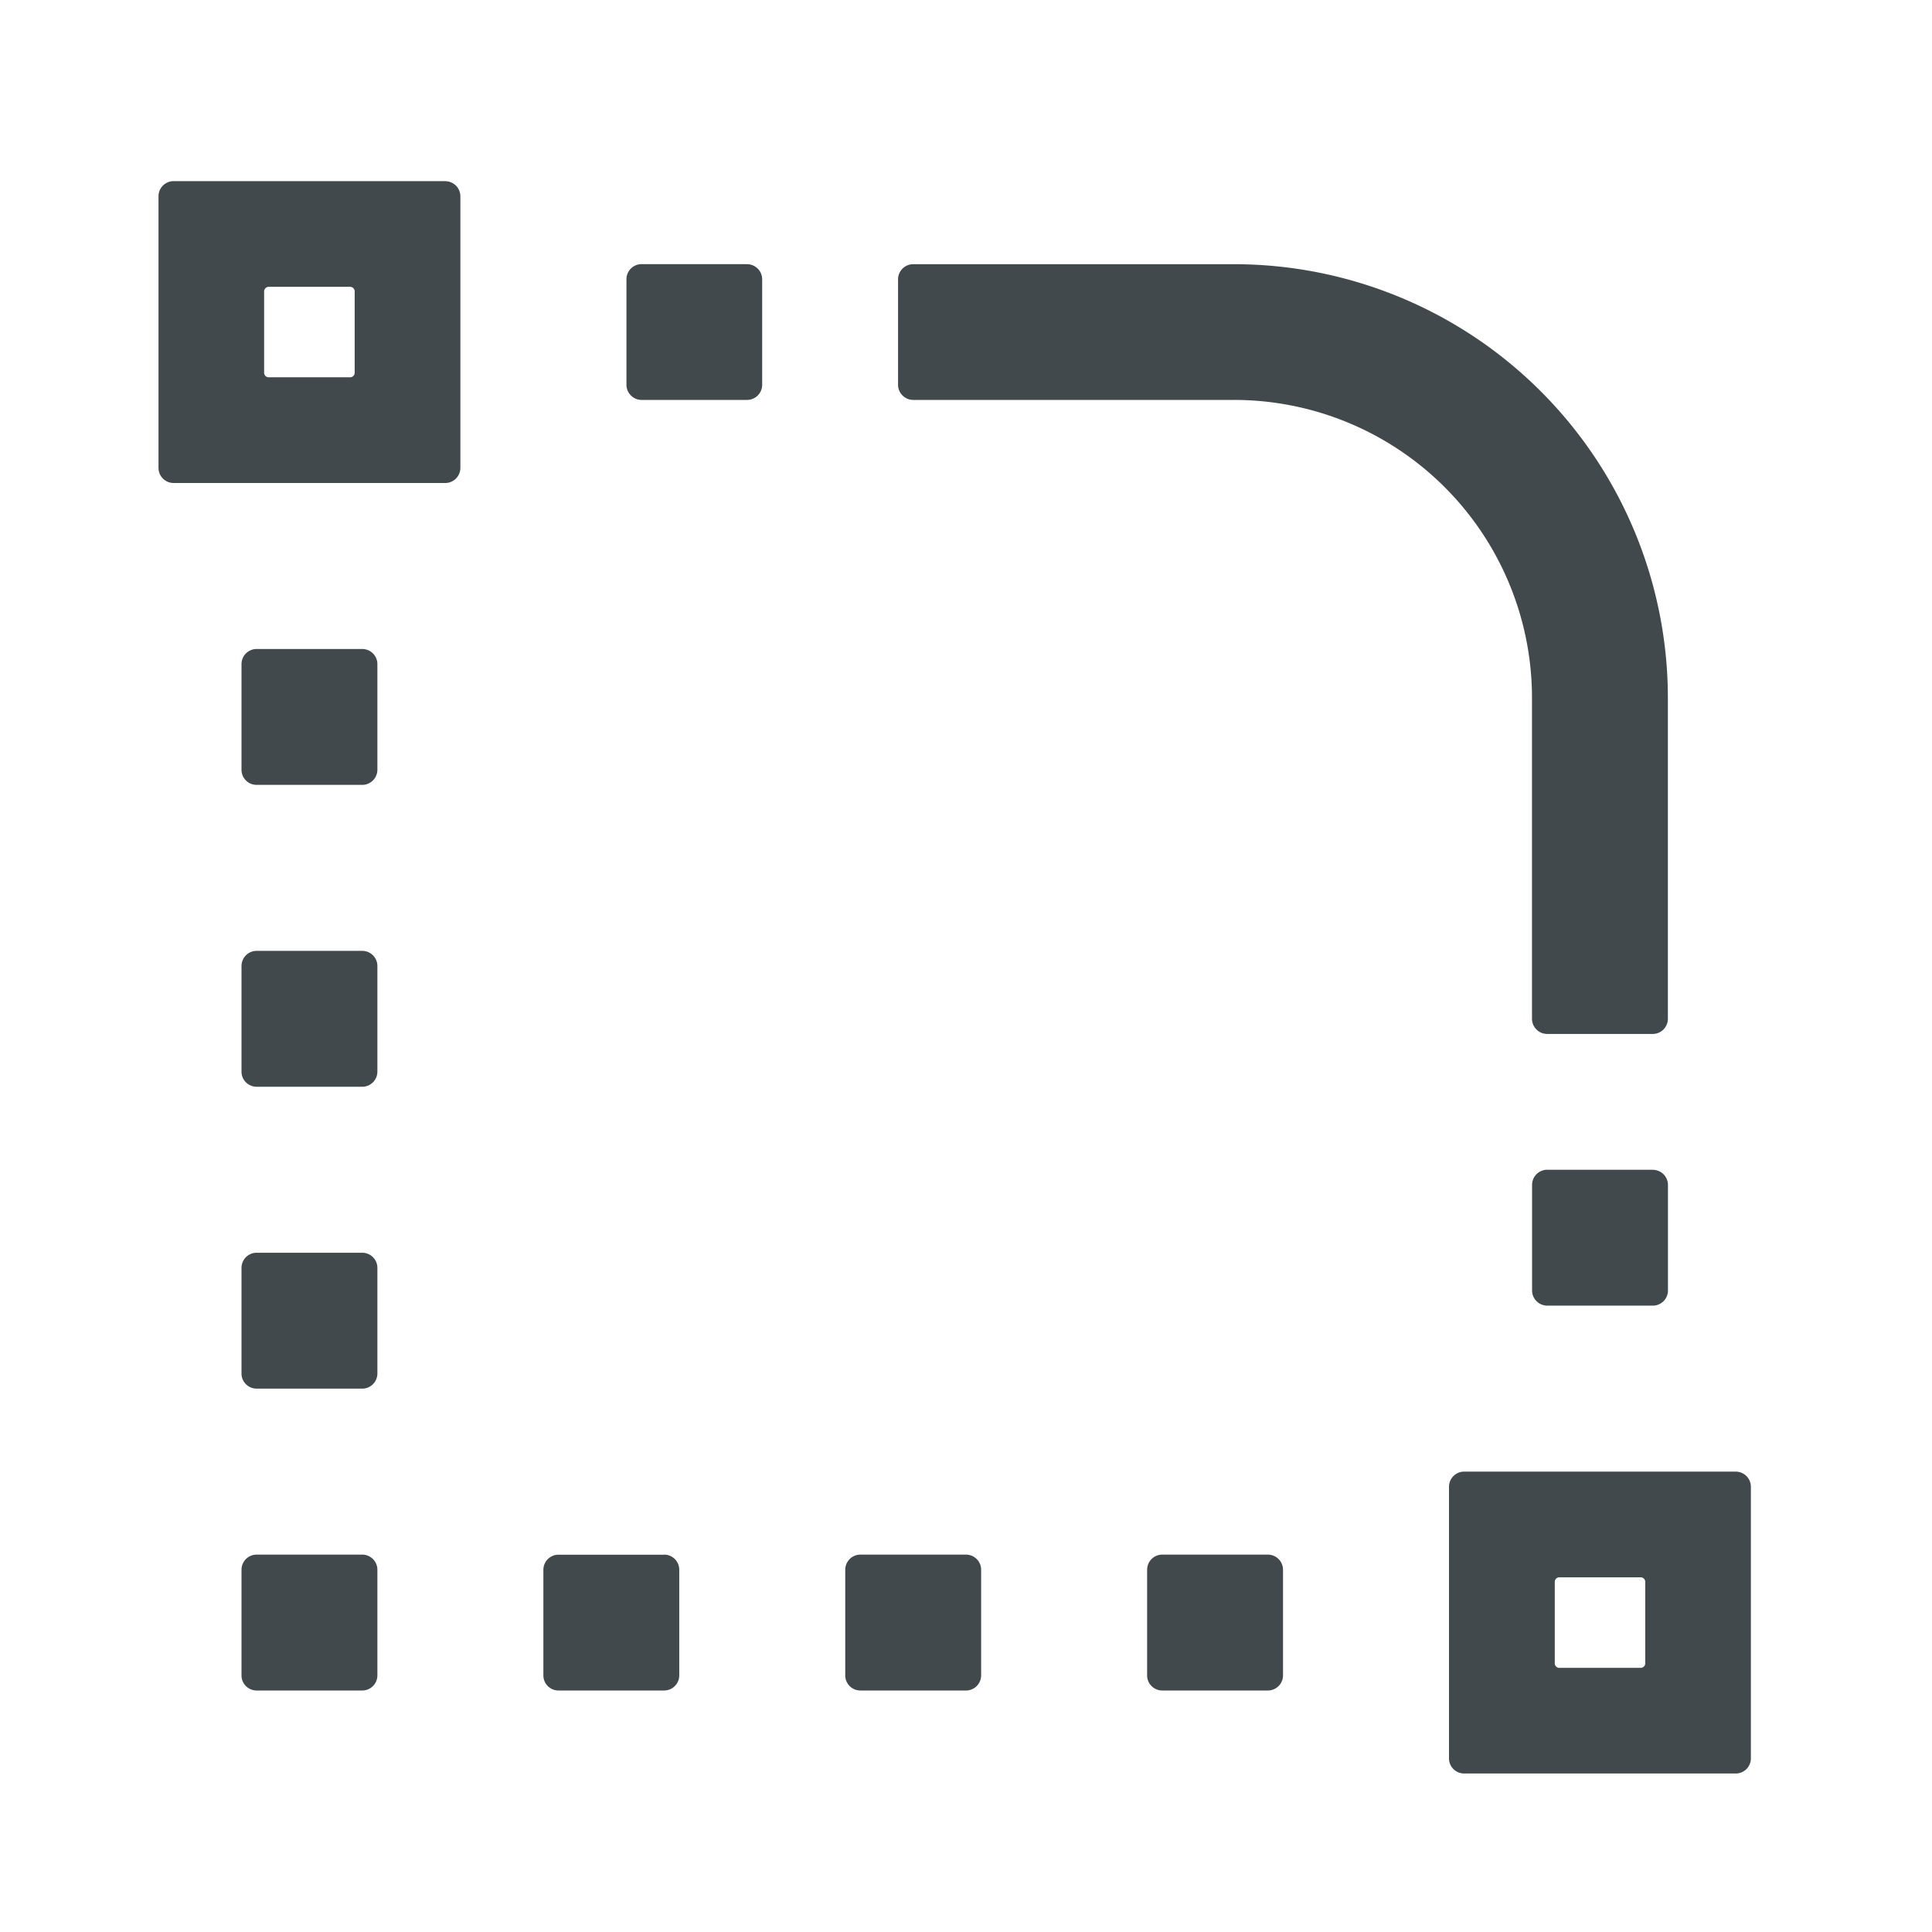 <svg width="24" height="24" fill="none" xmlns="http://www.w3.org/2000/svg">
    <path d="M9.281 3.281H7.97a.188.188 0 0 0-.188.188V4.78c0 .103.085.188.188.188H9.28a.188.188 0 0 0 .188-.188V3.47a.188.188 0 0 0-.188-.188ZM8.25 19.313H6.937a.188.188 0 0 0-.187.187v1.313c0 .103.084.187.188.187H8.25a.188.188 0 0 0 .188-.188V19.5a.188.188 0 0 0-.188-.188Zm12.281-4.782H19.22a.188.188 0 0 0-.188.188v1.312c0 .103.085.188.188.188h1.312a.188.188 0 0 0 .188-.188V14.72a.188.188 0 0 0-.188-.188ZM4.5 8.062H3.187A.188.188 0 0 0 3 8.25v1.313c0 .103.084.187.188.187H4.5a.188.188 0 0 0 .188-.188V8.25a.188.188 0 0 0-.188-.188Zm0 3.75H3.187A.188.188 0 0 0 3 12v1.313c0 .103.084.187.188.187H4.5a.188.188 0 0 0 .188-.188V12a.188.188 0 0 0-.188-.188Zm0 3.75H3.187A.188.188 0 0 0 3 15.75v1.313c0 .103.084.187.188.187H4.5a.188.188 0 0 0 .188-.188V15.75a.188.188 0 0 0-.188-.188Zm0 3.75H3.187A.188.188 0 0 0 3 19.5v1.313c0 .103.084.187.188.187H4.5a.188.188 0 0 0 .188-.188V19.5a.188.188 0 0 0-.188-.188Zm7.5 0h-1.313a.188.188 0 0 0-.187.188v1.313c0 .103.084.187.188.187H12a.188.188 0 0 0 .188-.188V19.5a.188.188 0 0 0-.188-.188Zm3.75 0h-1.313a.188.188 0 0 0-.187.188v1.313c0 .103.084.187.188.187h1.312a.188.188 0 0 0 .188-.188V19.5a.188.188 0 0 0-.188-.188Zm3.281-6.656c0 .103.085.188.188.188h1.312a.188.188 0 0 0 .188-.188V8.672a5.391 5.391 0 0 0-5.39-5.39h-3.985a.188.188 0 0 0-.188.187V4.78c0 .103.085.188.188.188h3.984a3.702 3.702 0 0 1 3.703 3.703v3.984ZM5.531 2.25H2.156a.188.188 0 0 0-.187.188v3.374c0 .104.084.188.187.188h3.375a.188.188 0 0 0 .188-.188V2.438a.188.188 0 0 0-.188-.187ZM4.406 4.631c0 .03-.026.056-.056.056H3.338a.057.057 0 0 1-.057-.056V3.62c0-.03.026-.057.056-.057H4.35c.03 0 .056.026.056.057V4.63Zm17.157 13.65h-3.375a.188.188 0 0 0-.188.188v3.375c0 .103.084.187.188.187h3.375a.188.188 0 0 0 .187-.187v-3.375a.188.188 0 0 0-.188-.188Zm-1.125 2.382c0 .03-.026.056-.057.056H19.37a.057.057 0 0 1-.056-.056V19.65c0-.03.025-.056.056-.056h1.012c.03 0 .056.025.056.056v1.013Z" fill="#42494D"/>
</svg>
